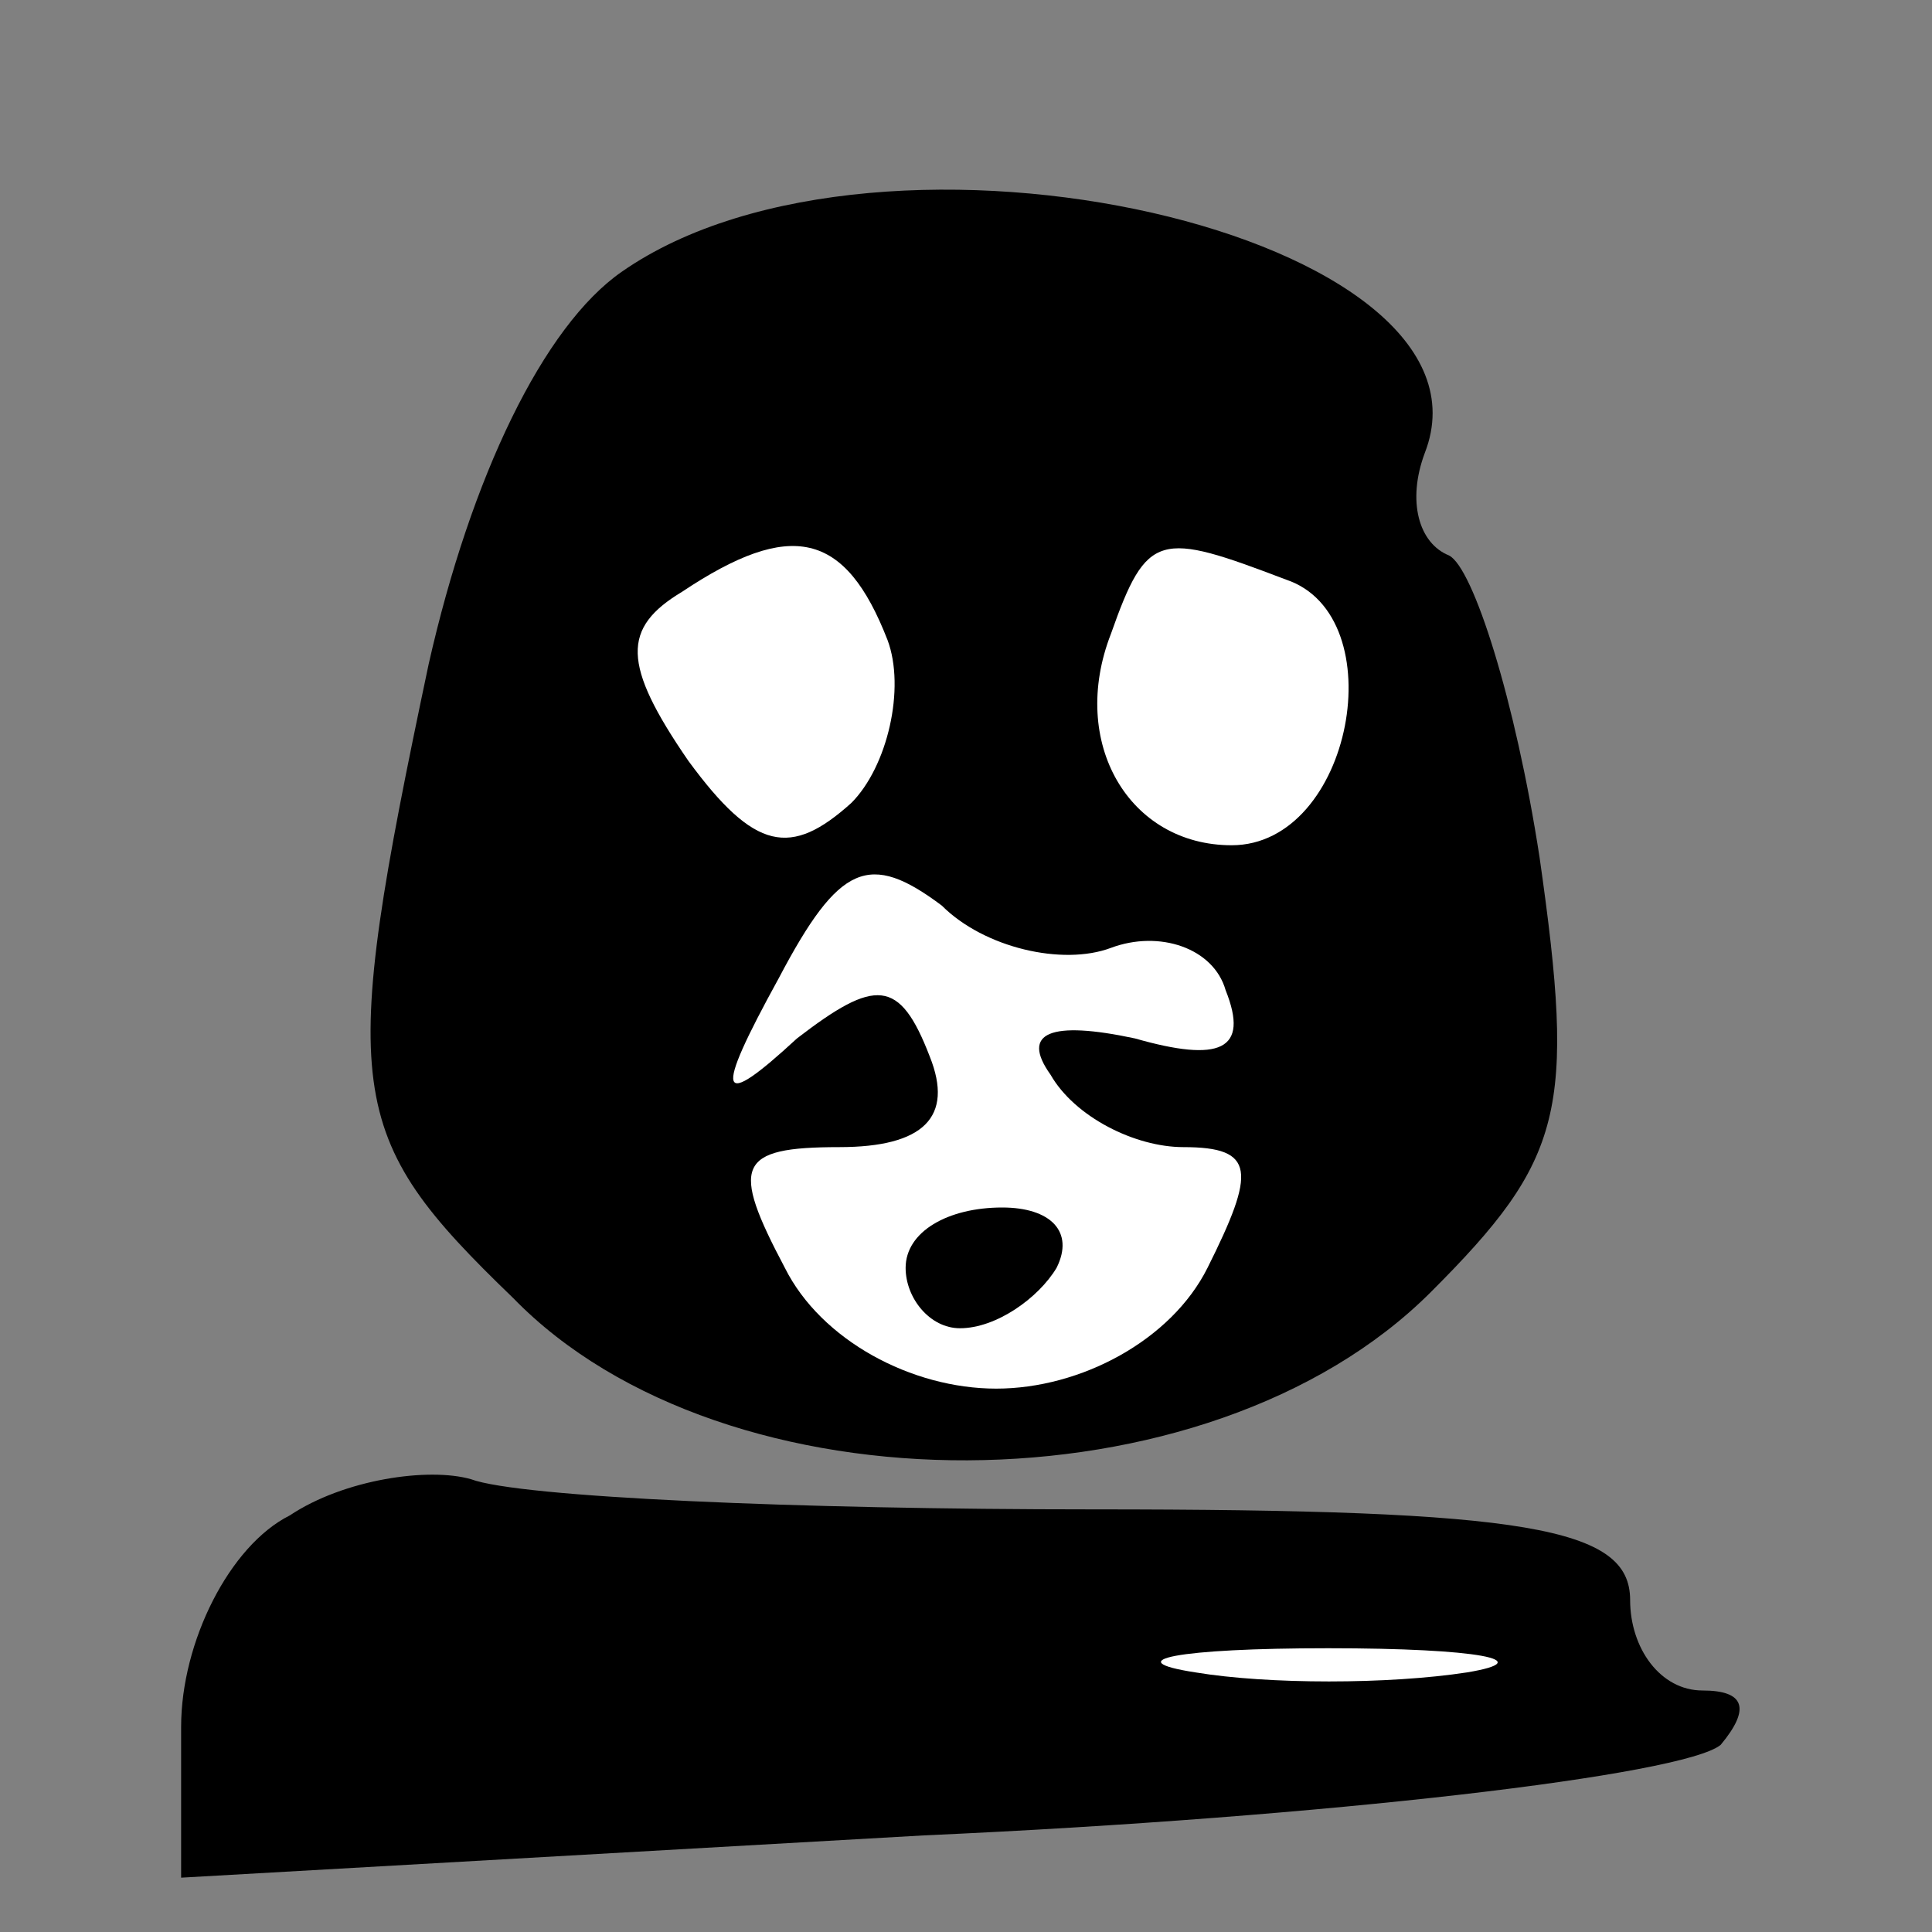 <?xml version="1.0" standalone="no"?>
<!DOCTYPE svg PUBLIC "-//W3C//DTD SVG 20010904//EN"
 "http://www.w3.org/TR/2001/REC-SVG-20010904/DTD/svg10.dtd">
<svg version="1.0" xmlns="http://www.w3.org/2000/svg"
 width="32pt" height="32pt" viewBox="0 0 32 32"
 preserveAspectRatio="xMidYMid meet">
<rect x="0" y="0" width="32" height="32" fill="#808080" stroke="none"/>
<g transform="translate(0,32) scale(0.1,-0.1)"
fill="#000000" stroke="none">
<path fill="#000000" stroke="none" d="M103 275 c-13 -9 -25 -34 -32 -65 -15
-71 -14 -78 14 -105 35 -36 115 -36 152 1 22 22 24 30 18 72 -4 26 -11 48 -15
50 -5 2 -7 9 -4 17 14 36 -90 60 -133 30z"/>
<path fill="#ffffff" stroke="none" d="M147 214 c3 -8 0 -21 -6 -27 -10 -9
-16 -8 -27 7 -11 16 -11 22 -1 28 18 12 27 10 34 -8z"/>
<path fill="#ffffff" stroke="none" d="M213 224 c18 -6 11 -44 -9 -44 -17 0
-27 17 -20 35 6 17 8 17 29 9z"/>
<path fill="#ffffff" stroke="none" d="M184 163 c8 3 17 0 19 -7 4 -10 -1 -12
-15 -8 -14 3 -19 1 -14 -6 4 -7 14 -12 22 -12 12 0 12 -4 4 -20 -6 -12 -21
-20 -35 -20 -14 0 -29 8 -35 20 -9 17 -8 20 9 20 14 0 19 5 15 15 -5 13 -9 13
-22 3 -13 -12 -14 -10 -3 10 10 19 15 21 27 12 7 -7 20 -10 28 -7z"/>
<path fill="#000000" stroke="none" d="M150 110 c0 -5 4 -10 9 -10 6 0 13 5
16 10 3 6 -1 10 -9 10 -9 0 -16 -4 -16 -10z"/>
<path fill="#000000" stroke="none" d="M48 69 c-10 -5 -18 -21 -18 -35 l0 -25
123 7 c67 3 126 10 132 15 5 6 4 9 -3 9 -7 0 -12 7 -12 15 0 12 -17 15 -89 15
-49 0 -95 2 -103 5 -7 2 -21 0 -30 -6z"/>
<path fill="#ffffff" stroke="none" d="M243 43 c-13 -2 -33 -2 -45 0 -13 2 -3
4 22 4 25 0 35 -2 23 -4z"/>
</g>
</svg>
